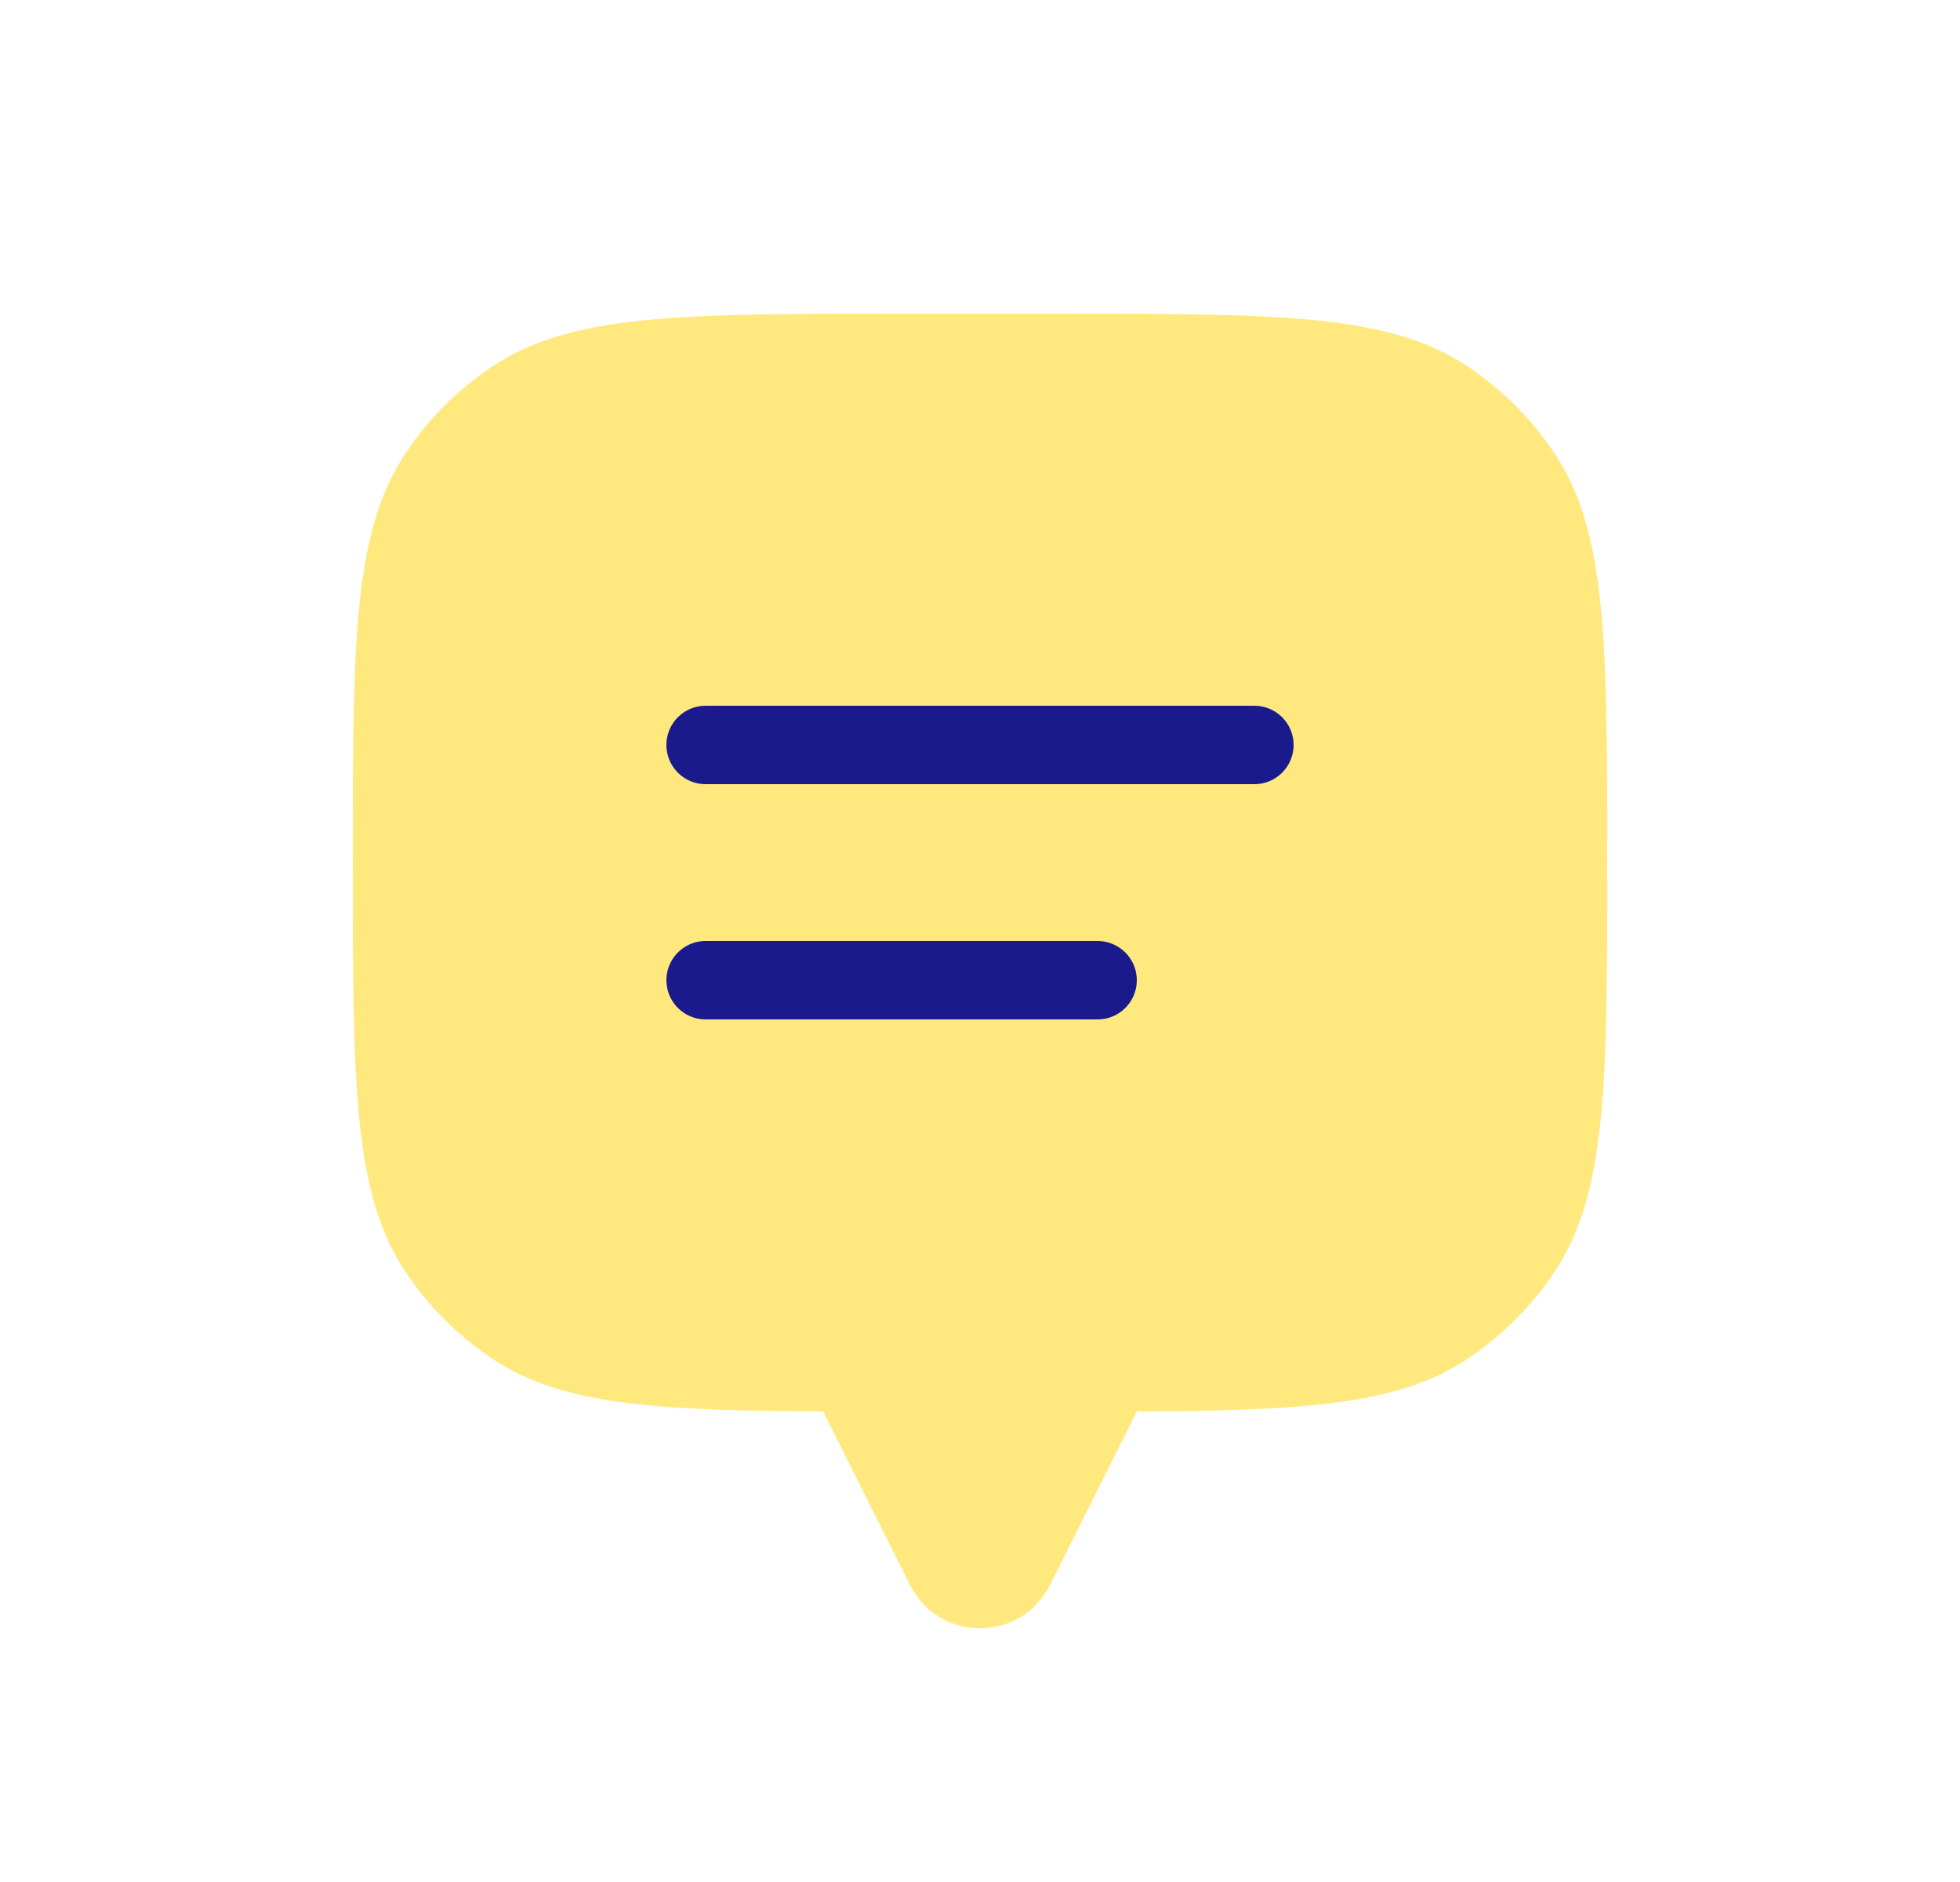 <svg width="25" height="24" viewBox="0 0 25 24" fill="none" xmlns="http://www.w3.org/2000/svg">
<path fill-rule="evenodd" clip-rule="evenodd" d="M19.826 5.778C20.5 6.787 20.5 8.191 20.5 11C20.5 13.809 20.5 15.213 19.826 16.222C19.534 16.659 19.159 17.034 18.722 17.326C17.841 17.915 16.658 17.989 14.5 17.999V18L13.394 20.211C13.026 20.948 11.974 20.948 11.606 20.211L10.5 18V17.999C8.342 17.989 7.159 17.915 6.278 17.326C5.841 17.034 5.466 16.659 5.174 16.222C4.5 15.213 4.5 13.809 4.5 11C4.5 8.191 4.5 6.787 5.174 5.778C5.466 5.341 5.841 4.966 6.278 4.674C7.287 4 8.691 4 11.5 4H13.5C16.309 4 17.713 4 18.722 4.674C19.159 4.966 19.534 5.341 19.826 5.778Z" fill="#FFD400" fill-opacity="0.5"/>
<path d="M9 9.5L16 9.5" stroke="#1A1A8D" stroke-linecap="round" stroke-linejoin="round"/>
<path d="M9 12.5L14 12.5" stroke="#1A1A8D" stroke-linecap="round" stroke-linejoin="round"/>
</svg>
